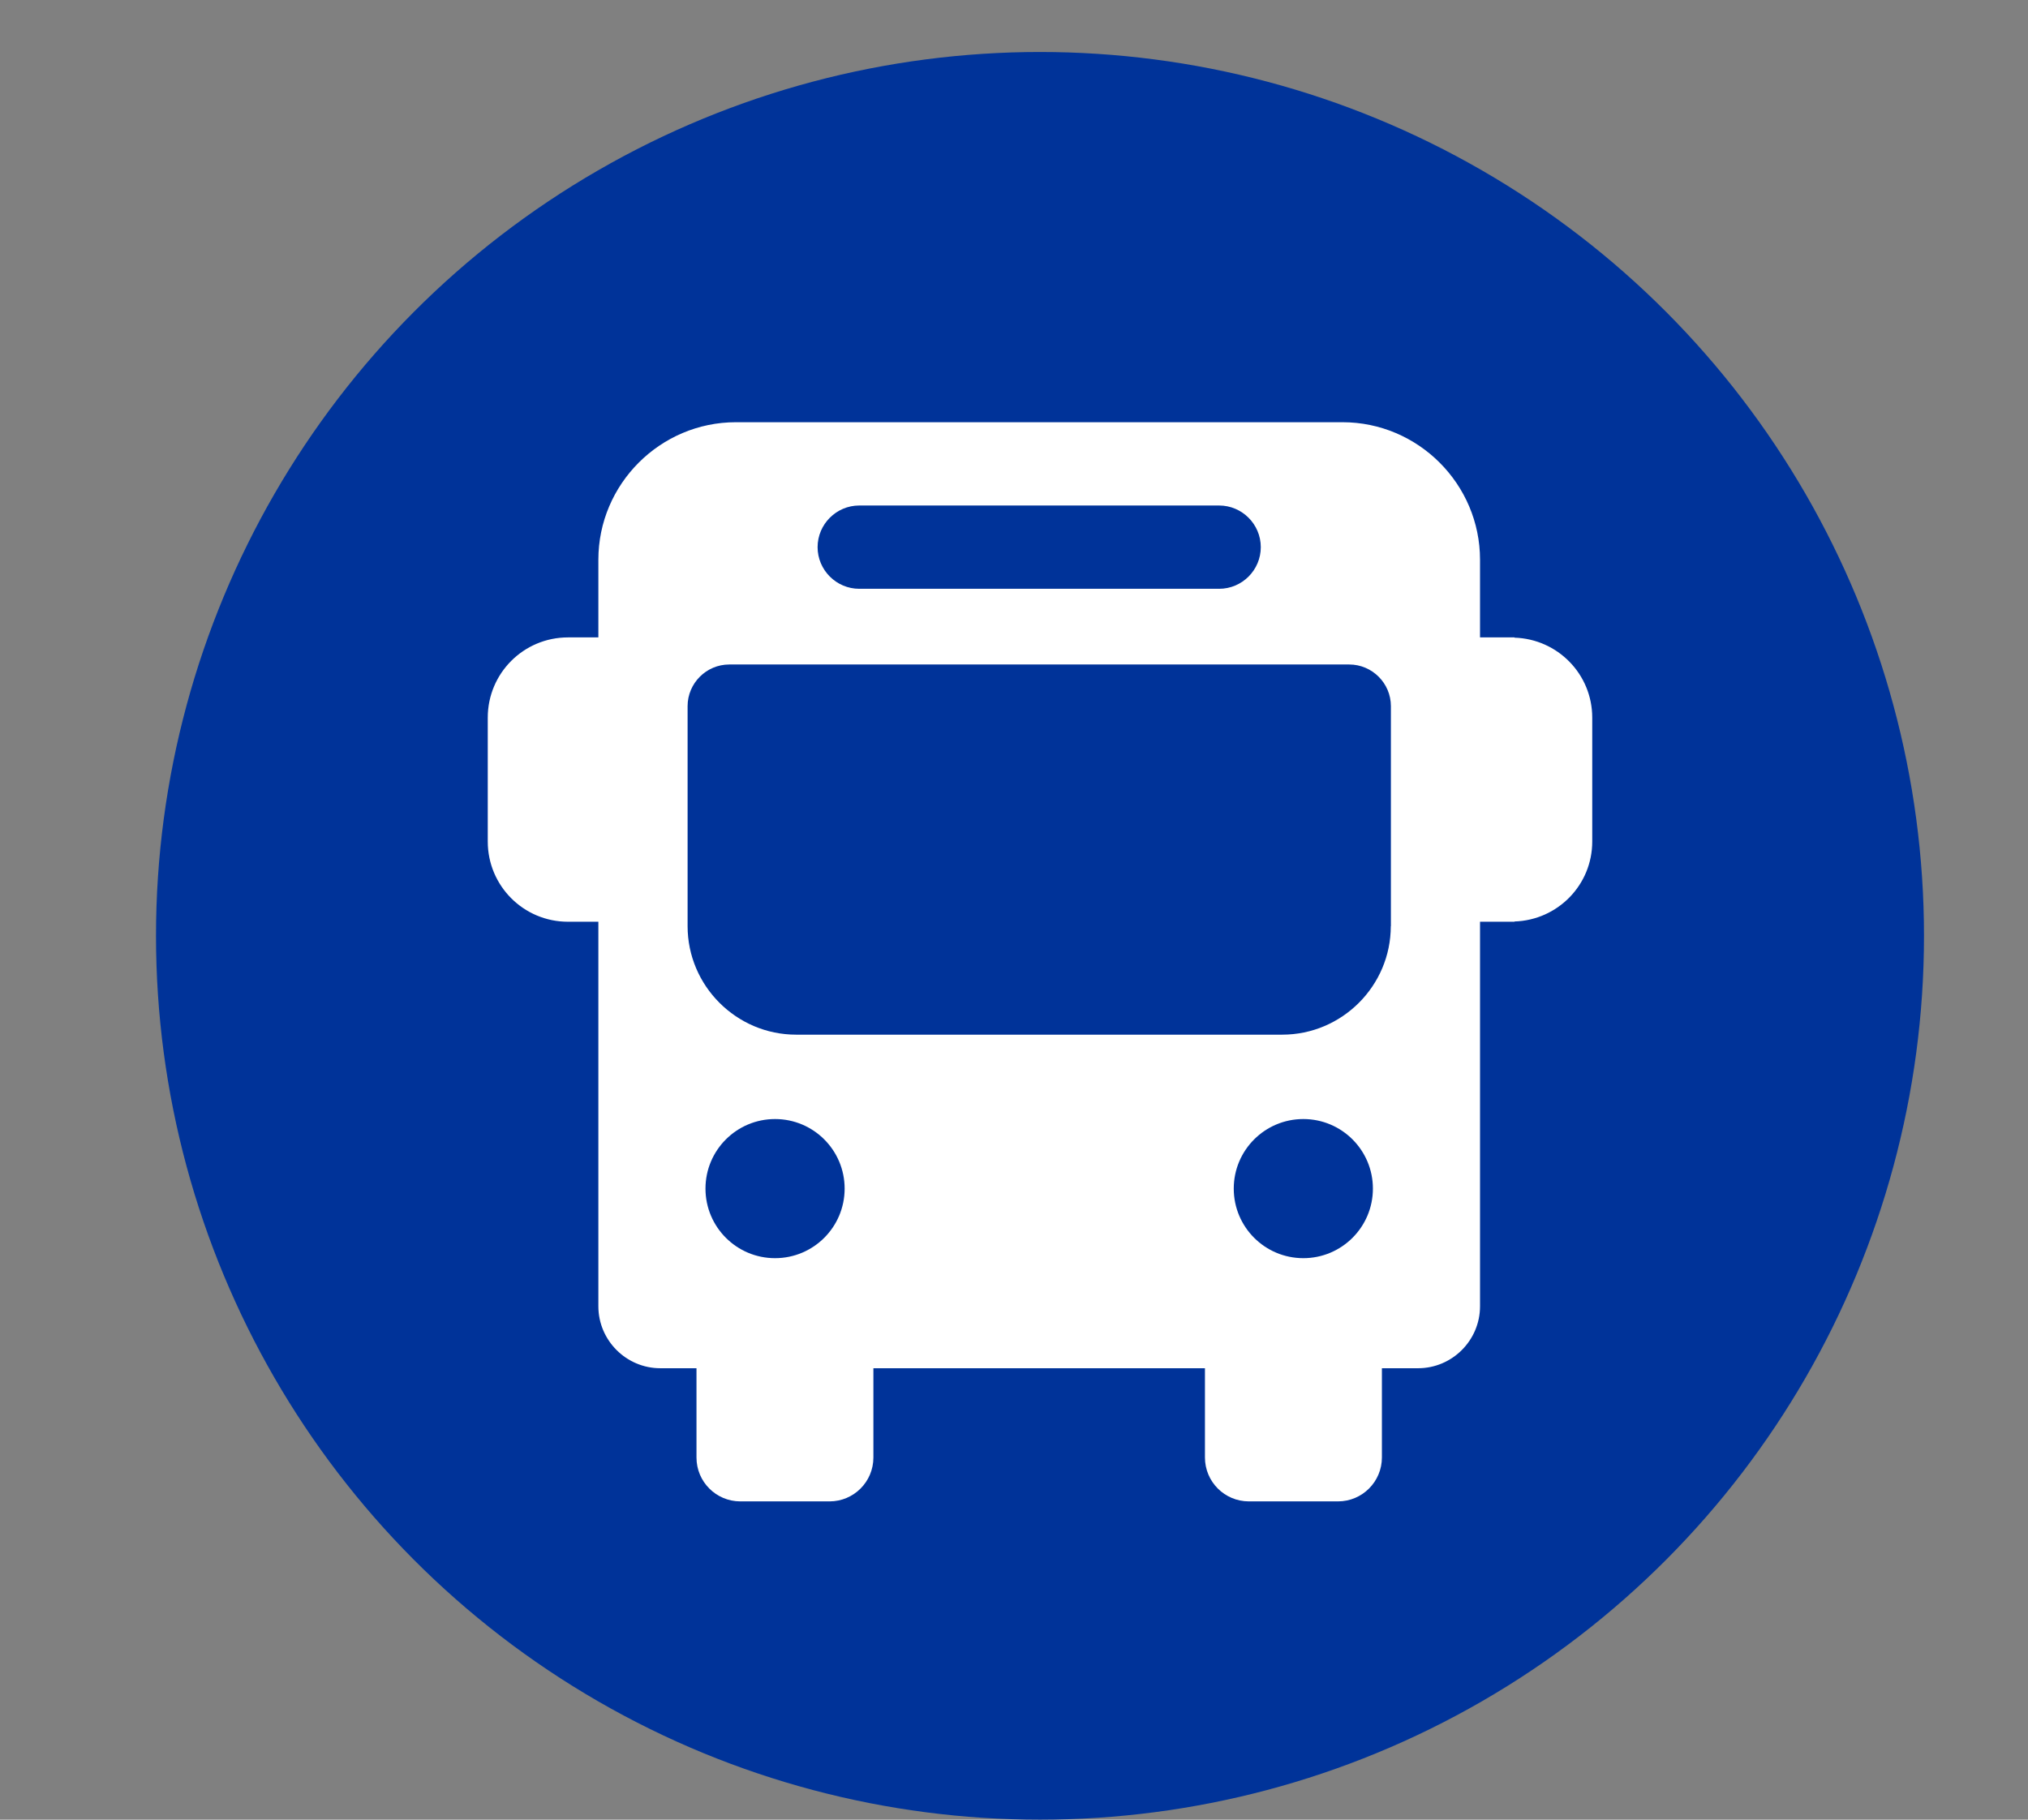 <?xml version="1.0" encoding="utf-8"?>
<!-- Generator: Adobe Illustrator 26.2.1, SVG Export Plug-In . SVG Version: 6.00 Build 0)  -->
<svg version="1.1" id="Ebene_1" xmlns="http://www.w3.org/2000/svg" xmlns:xlink="http://www.w3.org/1999/xlink" x="0px" y="0px"
	 viewBox="0 0 39 35" style="enable-background:new 0 0 39 35;" xml:space="preserve">
<rect x="0" y="0" width="39" height="35" fill="#808080" stroke="none"/>
<style type="text/css">
	.st0{fill:none;}
	.st1{fill-rule:evenodd;clip-rule:evenodd;fill:#003399;}
	.st2{fill:#FFFFFF;}
</style>
<rect class="st0" width="39" height="35"/>
<circle class="st1" cx="20" cy="18" r="17"/>
<path class="st2" d="M29.125,12.265v-0.005h-0.663v-1.494c0-1.455-1.19-2.645-2.645-2.645H14.152c-1.455,0-2.645,1.19-2.645,2.645
	v1.494h-0.584c-0.853,0-1.543,0.69-1.543,1.543v2.383c0,0.853,0.69,1.543,1.543,1.543h0.584v7.396c0,0.656,0.536,1.192,1.192,1.192
	h0.695v1.718c0,0.466,0.378,0.843,0.843,0.843h1.716c0.466,0,0.843-0.378,0.843-0.843v-1.718h6.376v1.716
	c0,0.467,0.378,0.845,0.845,0.845h1.713c0.467,0,0.845-0.378,0.845-0.845v-1.716h0.695c0.656,0,1.192-0.536,1.192-1.192v-7.396
	h0.663v-0.005c0.83-0.026,1.495-0.702,1.495-1.538v-2.383C30.62,12.967,29.955,12.291,29.125,12.265z M16.524,9.723h6.921
	c0.44,0,0.801,0.36,0.801,0.801s-0.36,0.801-0.801,0.801h-6.921c-0.44,0-0.801-0.36-0.801-0.801S16.084,9.723,16.524,9.723z
	 M14.905,24.2c-0.739,0-1.338-0.599-1.338-1.338s0.599-1.338,1.338-1.338s1.338,0.599,1.338,1.338S15.644,24.2,14.905,24.2z
	 M25.064,24.2c-0.739,0-1.338-0.599-1.338-1.338s0.599-1.338,1.338-1.338s1.338,0.599,1.338,1.338S25.803,24.2,25.064,24.2z
	 M26.746,17.814c0,1.148-0.939,2.087-2.087,2.087H15.31c-1.148,0-2.087-0.939-2.087-2.087v-4.232c0-0.44,0.36-0.801,0.801-0.801
	h11.923c0.44,0,0.801,0.36,0.801,0.801V17.814z"/>
</svg>
